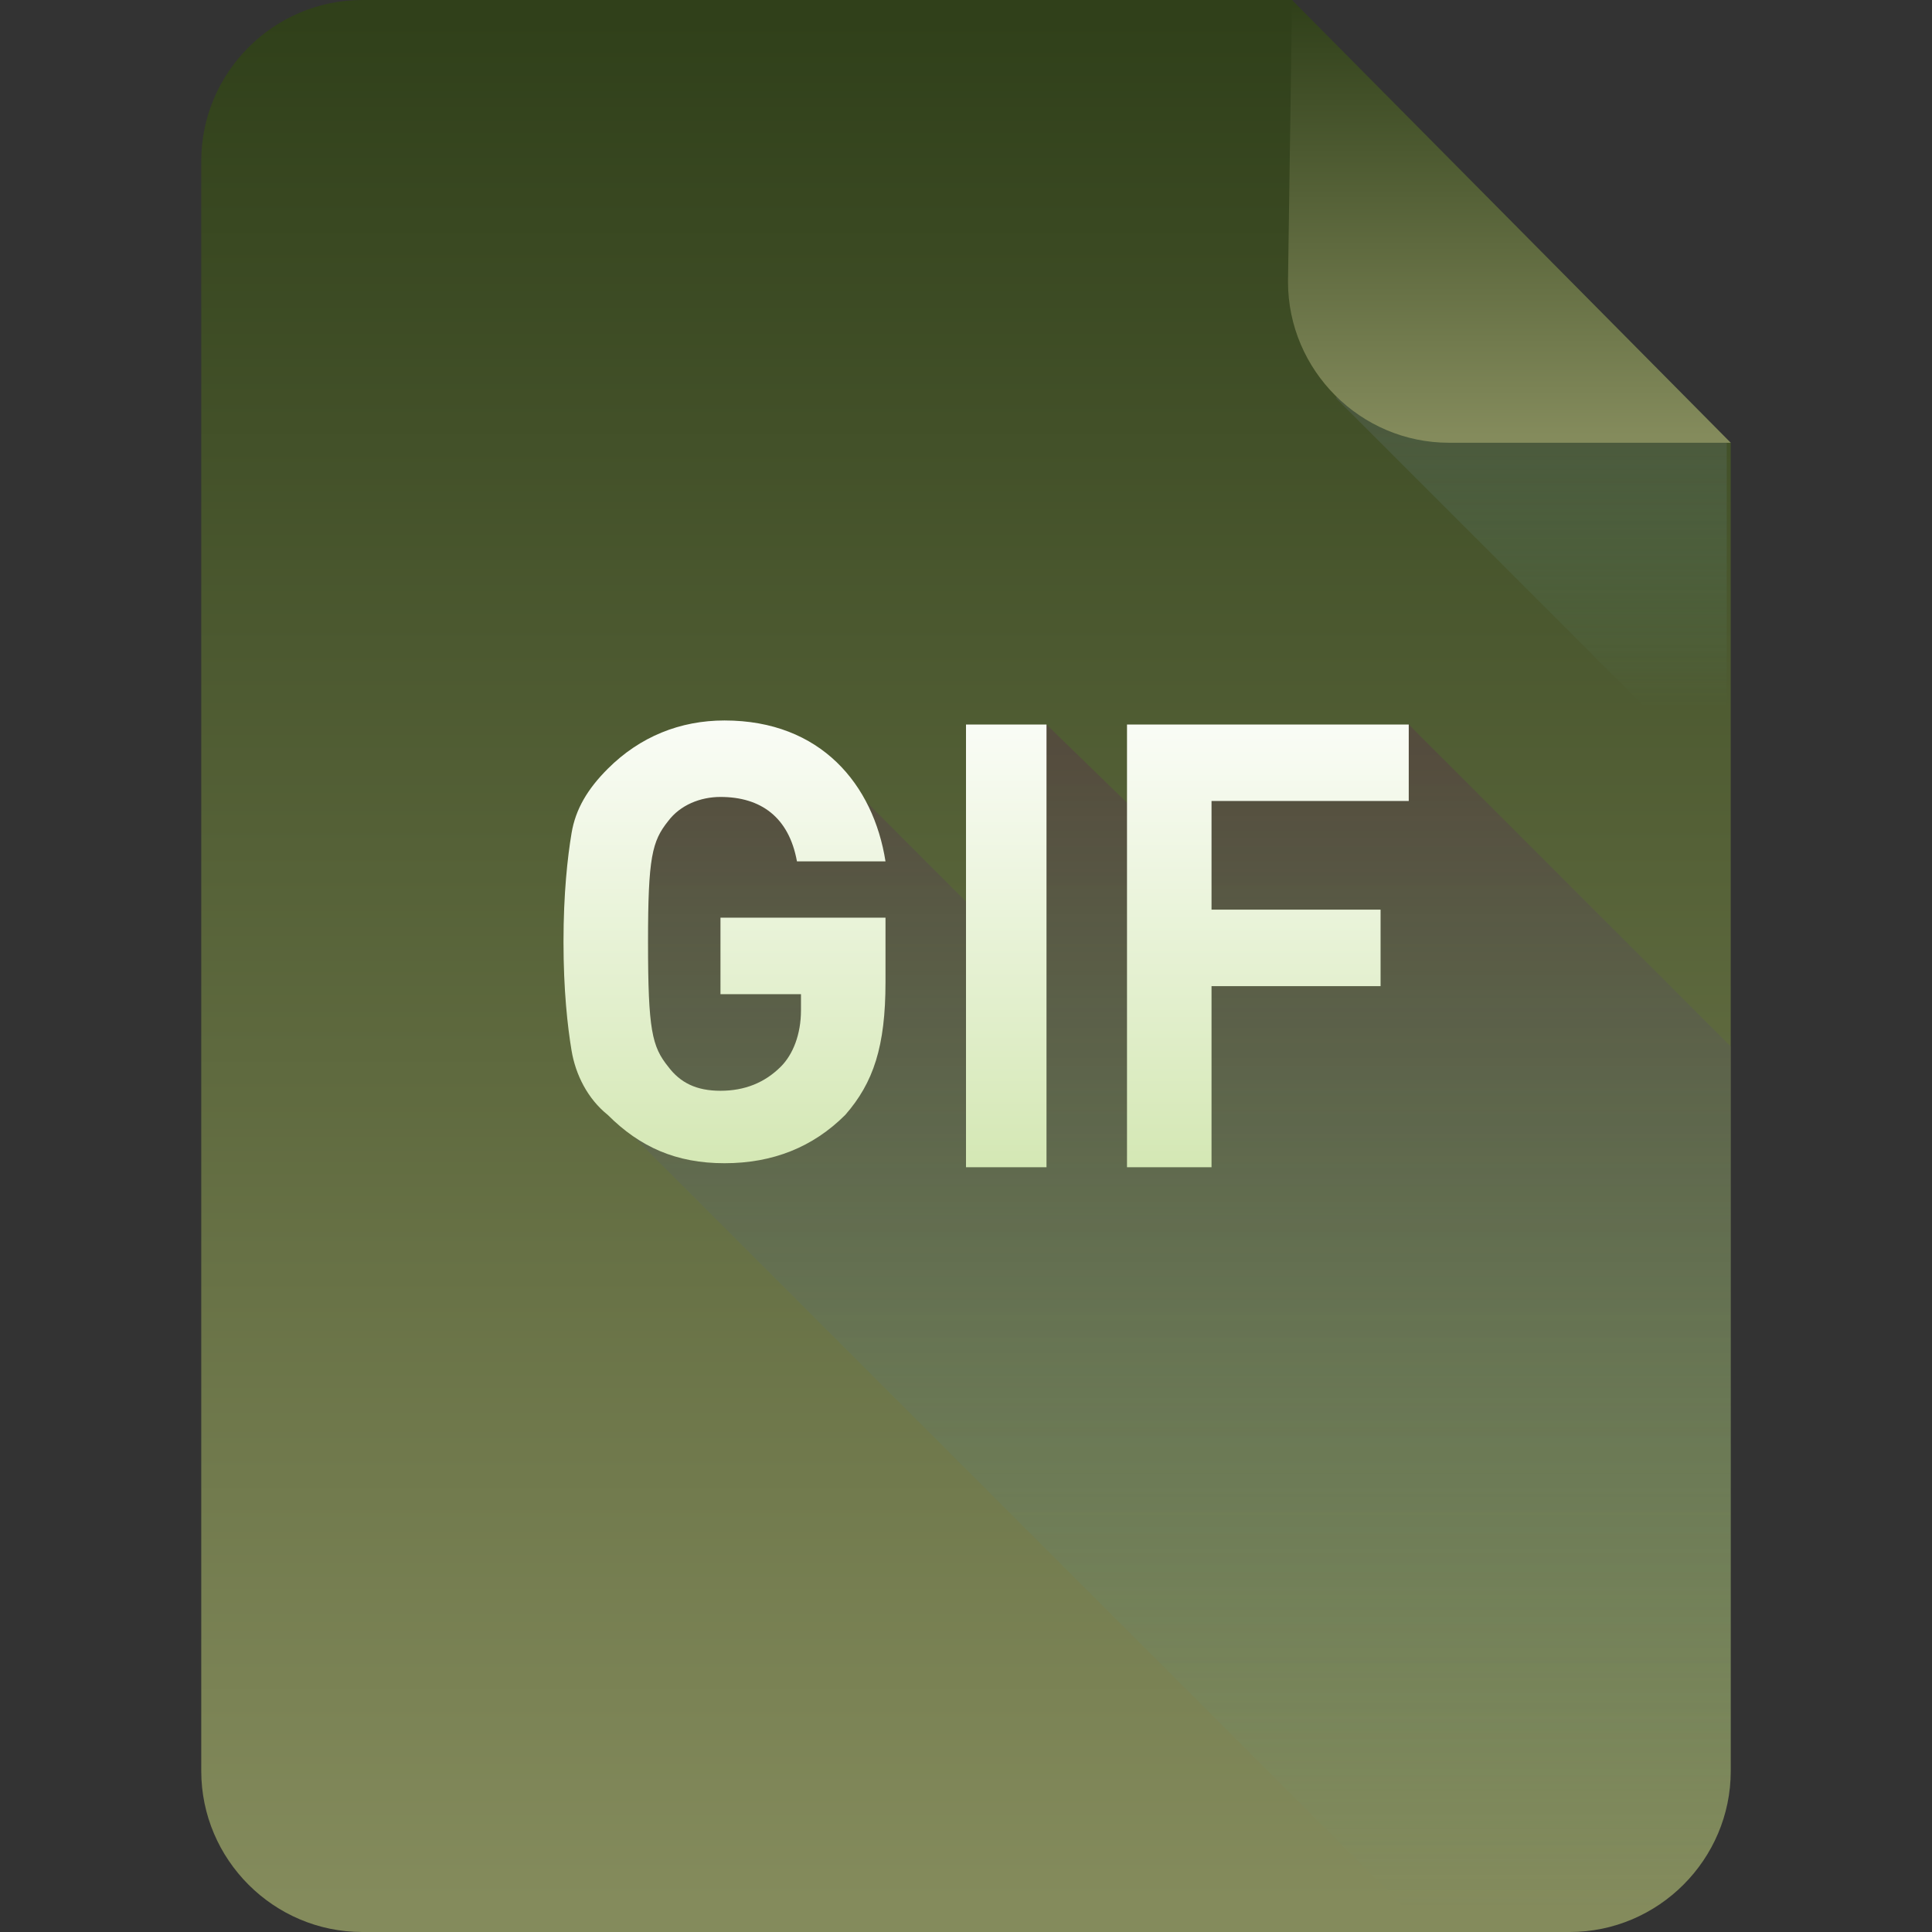 <?xml version="1.0" encoding="iso-8859-1"?>
<!-- Generator: Adobe Illustrator 17.0.0, SVG Export Plug-In . SVG Version: 6.00 Build 0)  -->
<!DOCTYPE svg PUBLIC "-//W3C//DTD SVG 1.1//EN" "http://www.w3.org/Graphics/SVG/1.1/DTD/svg11.dtd">
<svg version="1.1" xmlns="http://www.w3.org/2000/svg" xmlns:xlink="http://www.w3.org/1999/xlink" x="0px" y="0px" width="48px"
	 height="48px" viewBox="0 0 48 48" style="enable-background:new 0 0 48 48;" xml:space="preserve">
<rect x="0" y="0" width="48" height="48" fill="#333333" stroke="none"/>
<g id="archive">
</g>
<g id="programming">
</g>
<g id="documents">
</g>
<g id="images">
	<linearGradient id="SVGID_1_" gradientUnits="userSpaceOnUse" x1="24" y1="0.5" x2="24" y2="47.259">
		<stop  offset="7.196800e-013" style="stop-color:#30401A"/>
		<stop  offset="1" style="stop-color:#848B5C"/>
	</linearGradient>
	<path style="fill:url(#SVGID_1_);" d="M43,44c0,2.2-1.8,4-4,4H9c-2.2,0-4-1.8-4-4V4c0-2.2,1.8-4,4-4h23.1c2.2,3.1,8,9,10.9,11V44z"
		/>
	<linearGradient id="SVGID_2_" gradientUnits="userSpaceOnUse" x1="38.141" y1="5.125" x2="38.141" y2="17.631">
		<stop  offset="1.247532e-002" style="stop-color:#574144"/>
		<stop  offset="0.996" style="stop-color:#64A392;stop-opacity:0"/>
	</linearGradient>
	<path style="opacity:0.6;fill:url(#SVGID_2_);" d="M43,11c-2.3-1.6-6.3-5.5-9-8.6l-0.8,7.5l9.7,9.7V11z"/>
	<linearGradient id="SVGID_3_" gradientUnits="userSpaceOnUse" x1="37.5" y1="0.115" x2="37.5" y2="10.83">
		<stop  offset="7.196800e-013" style="stop-color:#30401A"/>
		<stop  offset="1" style="stop-color:#848B5C"/>
	</linearGradient>
	<path style="fill:url(#SVGID_3_);" d="M43,11h-7c-2.2,0-4-1.8-4-4l0.1-7L43,11z"/>
	<linearGradient id="SVGID_4_" gradientUnits="userSpaceOnUse" x1="29.025" y1="18.312" x2="29.025" y2="47.537">
		<stop  offset="1.247532e-002" style="stop-color:#574144"/>
		<stop  offset="0.996" style="stop-color:#64A392;stop-opacity:0"/>
	</linearGradient>
	<path style="opacity:0.6;fill:url(#SVGID_4_);" d="M43,26l-8-8l-5.3,1.6l-0.1,1.9L26,18l-1.2,5.2l-4-4l-4.9,0.1l-0.8,8.3L35.5,48
		H39c2.2,0,4-1.8,4-4V26z"/>
	<g>
		<g>
			<linearGradient id="SVGID_5_" gradientUnits="userSpaceOnUse" x1="24.5" y1="16.417" x2="24.5" y2="31.602">
				<stop  offset="4.888515e-003" style="stop-color:#FFFFFF"/>
				<stop  offset="0.985" style="stop-color:#CCE3A6"/>
			</linearGradient>
			<path style="fill:url(#SVGID_5_);" d="M17.9,24.7h2v0.4c0,0.6-0.2,1.1-0.5,1.4c-0.4,0.4-0.9,0.6-1.5,0.6c-0.6,0-1-0.2-1.3-0.6
				c-0.4-0.5-0.5-0.9-0.5-3.1c0-2.1,0.1-2.5,0.5-3c0.3-0.4,0.8-0.6,1.3-0.6c1,0,1.7,0.5,1.9,1.6H22c-0.3-1.9-1.6-3.5-4-3.5
				c-1.1,0-2.1,0.4-2.9,1.2c-0.5,0.5-0.8,1-0.9,1.6c-0.1,0.6-0.2,1.5-0.2,2.7c0,1.2,0.1,2.1,0.2,2.7c0.1,0.6,0.4,1.2,0.9,1.6
				c0.8,0.8,1.7,1.2,2.9,1.2c1.2,0,2.2-0.4,3-1.2c0.7-0.8,1-1.7,1-3.3v-1.6h-4.1V24.7z M24,29h2V18h-2V29z M35,19.9V18h-7v11h2.1
				v-4.5h4.2v-1.9h-4.2v-2.7H35z"/>
		</g>
	</g>
</g>
<g id="video">
</g>
<g id="audio">
</g>
</svg>
